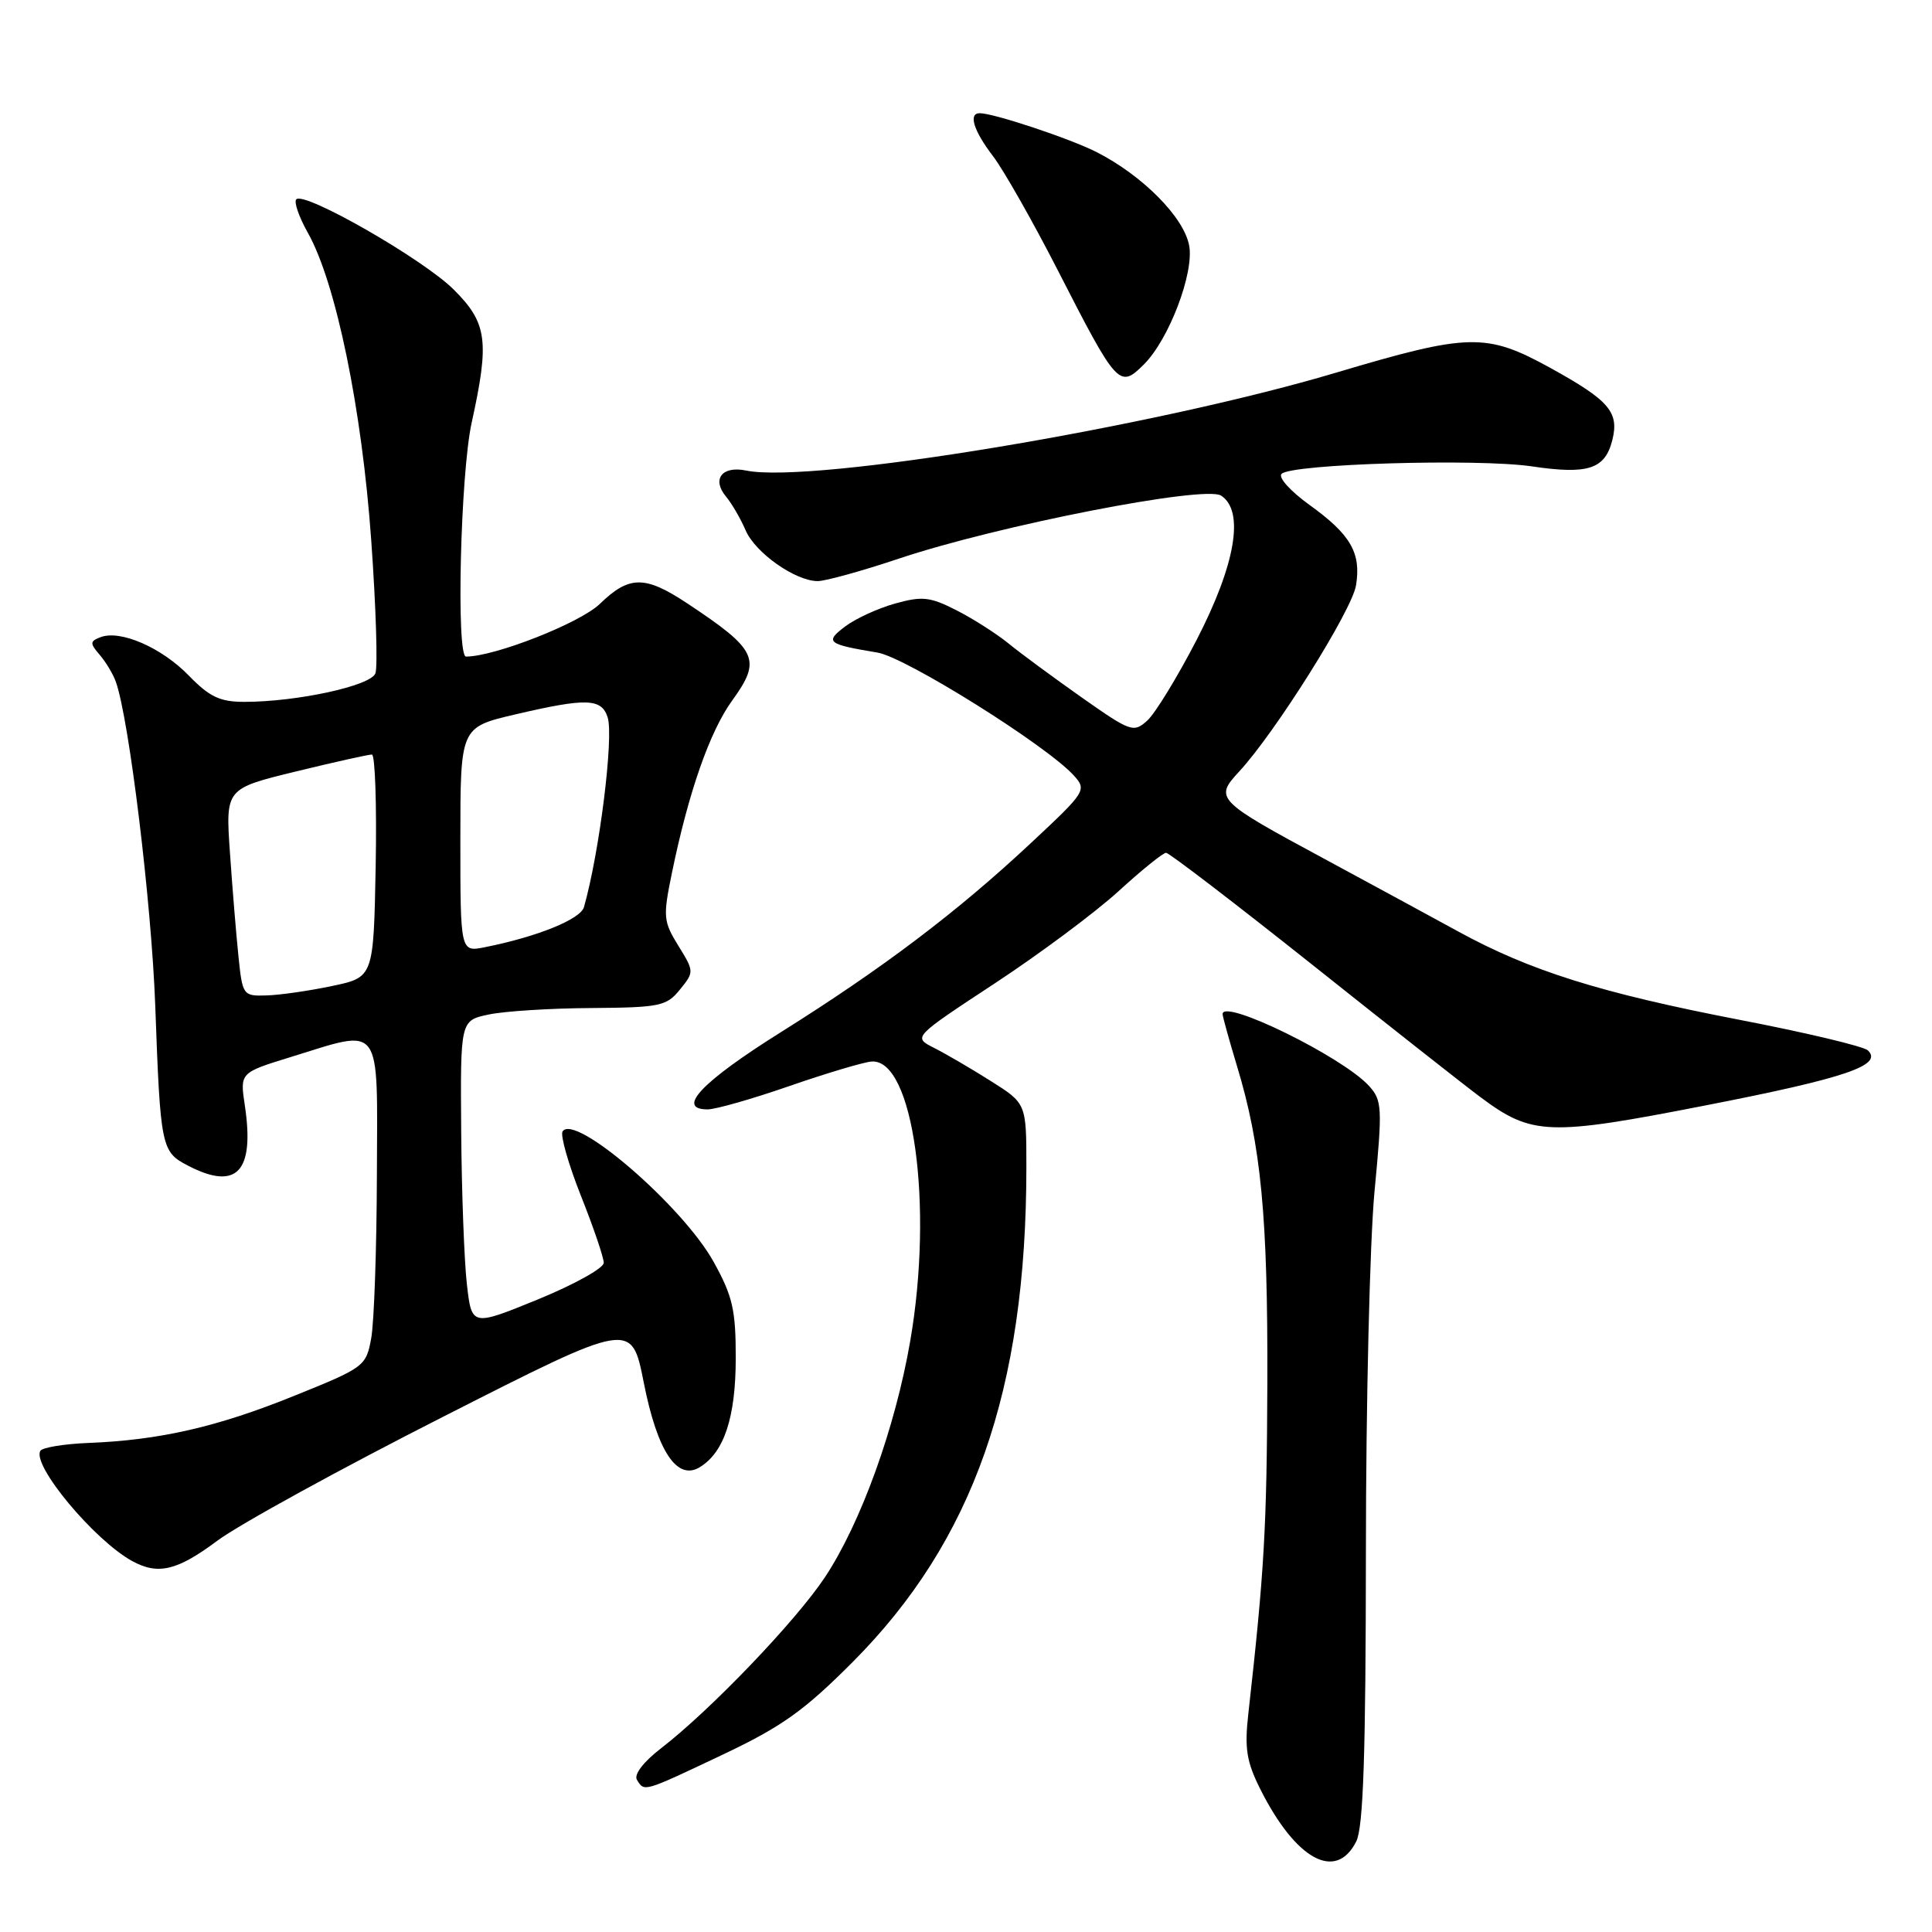 <?xml version="1.0" encoding="UTF-8" standalone="no"?>
<!DOCTYPE svg PUBLIC "-//W3C//DTD SVG 1.1//EN" "http://www.w3.org/Graphics/SVG/1.1/DTD/svg11.dtd" >
<svg xmlns="http://www.w3.org/2000/svg" xmlns:xlink="http://www.w3.org/1999/xlink" version="1.1" viewBox="0 0 256 256">
 <g >
 <path fill="currentColor"
d=" M 179.71 244.00 C 180.65 242.13 180.97 232.47 180.99 205.66 C 180.99 185.94 181.51 164.45 182.13 157.88 C 183.19 146.75 183.14 145.81 181.41 143.90 C 177.94 140.06 162.00 132.24 162.00 134.37 C 162.00 134.69 162.86 137.78 163.90 141.23 C 167.11 151.81 168.00 161.16 167.93 183.27 C 167.86 202.43 167.53 208.18 165.41 227.08 C 164.89 231.67 165.17 233.43 167.00 237.08 C 171.70 246.44 177.02 249.34 179.71 244.00 Z  M 95.74 232.51 C 103.58 228.80 106.55 226.68 112.95 220.26 C 128.97 204.20 136.00 184.17 136.00 154.64 C 136.00 146.21 136.00 146.21 131.25 143.22 C 128.64 141.57 125.26 139.60 123.73 138.83 C 120.97 137.43 120.97 137.43 131.80 130.31 C 137.75 126.40 145.13 120.90 148.20 118.10 C 151.27 115.29 154.11 113.00 154.51 113.00 C 154.91 113.00 163.62 119.67 173.87 127.82 C 184.12 135.98 194.15 143.88 196.17 145.38 C 203.00 150.47 205.16 150.55 226.06 146.46 C 244.56 142.85 249.56 141.15 247.50 139.18 C 246.95 138.65 239.27 136.82 230.44 135.12 C 212.05 131.56 202.74 128.64 193.21 123.42 C 189.52 121.40 181.55 117.08 175.50 113.81 C 161.17 106.09 160.89 105.80 164.17 102.26 C 168.94 97.13 179.15 80.88 179.68 77.56 C 180.38 73.26 178.97 70.82 173.48 66.88 C 171.00 65.09 169.34 63.26 169.81 62.79 C 171.13 61.47 195.80 60.73 203.00 61.80 C 210.43 62.90 212.67 62.17 213.64 58.32 C 214.57 54.60 213.24 53.06 205.41 48.74 C 196.93 44.08 194.66 44.13 177.00 49.39 C 152.58 56.66 107.54 64.14 98.87 62.35 C 95.66 61.69 94.28 63.50 96.21 65.81 C 96.98 66.74 98.14 68.74 98.79 70.25 C 100.06 73.24 105.38 76.99 108.35 77.00 C 109.37 77.00 114.21 75.66 119.11 74.02 C 132.17 69.64 159.64 64.27 161.80 65.67 C 164.93 67.70 163.73 74.78 158.56 84.79 C 156.01 89.72 153.07 94.53 152.02 95.48 C 150.21 97.12 149.82 96.98 143.31 92.40 C 139.57 89.76 135.20 86.55 133.62 85.25 C 132.03 83.96 128.93 81.98 126.73 80.86 C 123.23 79.08 122.20 78.97 118.61 79.97 C 116.34 80.60 113.37 81.97 112.00 83.00 C 109.25 85.08 109.60 85.36 116.27 86.47 C 120.02 87.09 138.70 98.79 142.29 102.76 C 144.03 104.69 143.88 104.91 136.60 111.71 C 126.79 120.88 116.97 128.30 103.50 136.75 C 92.97 143.35 89.51 147.00 93.77 147.00 C 94.82 147.00 99.69 145.61 104.59 143.91 C 109.49 142.21 114.39 140.75 115.47 140.66 C 121.01 140.21 123.72 159.73 120.61 177.69 C 118.62 189.22 114.06 201.82 109.31 208.99 C 105.45 214.80 94.17 226.58 87.59 231.66 C 85.24 233.47 83.97 235.14 84.40 235.84 C 85.40 237.45 85.18 237.51 95.74 232.51 Z  M 28.80 204.15 C 31.64 202.03 45.15 194.61 58.83 187.67 C 83.69 175.04 83.69 175.04 85.30 183.19 C 87.10 192.34 89.73 196.28 92.76 194.39 C 95.96 192.41 97.48 187.80 97.49 180.00 C 97.50 173.57 97.08 171.75 94.57 167.22 C 90.47 159.81 76.10 147.41 74.54 149.93 C 74.23 150.44 75.32 154.28 76.98 158.46 C 78.64 162.63 80.00 166.63 80.00 167.33 C 80.00 168.04 76.06 170.22 71.25 172.19 C 62.50 175.76 62.50 175.76 61.86 170.13 C 61.51 167.03 61.17 157.91 61.11 149.86 C 61.00 135.22 61.00 135.22 64.75 134.43 C 66.81 133.99 72.93 133.60 78.34 133.57 C 87.44 133.50 88.32 133.32 90.09 131.13 C 91.99 128.79 91.99 128.72 89.88 125.31 C 87.89 122.09 87.84 121.47 89.03 115.68 C 91.23 104.98 94.05 96.91 97.02 92.82 C 100.96 87.38 100.38 86.12 91.05 79.94 C 85.45 76.23 83.37 76.25 79.48 80.02 C 76.87 82.55 65.56 87.00 61.75 87.00 C 60.43 87.00 61.01 62.76 62.50 56.00 C 64.88 45.18 64.56 42.79 60.12 38.37 C 56.11 34.36 40.34 25.32 39.26 26.41 C 38.92 26.75 39.61 28.75 40.80 30.86 C 44.51 37.46 47.95 54.15 49.19 71.59 C 49.82 80.44 50.07 88.38 49.74 89.23 C 49.11 90.88 39.36 93.00 32.36 93.00 C 29.14 93.00 27.76 92.34 25.02 89.52 C 21.42 85.81 15.94 83.42 13.32 84.43 C 11.91 84.97 11.89 85.24 13.21 86.77 C 14.03 87.72 14.99 89.33 15.35 90.34 C 17.11 95.29 20.07 119.61 20.57 133.22 C 21.26 152.14 21.36 152.62 24.96 154.48 C 31.39 157.80 33.76 155.26 32.44 146.47 C 31.79 142.14 31.79 142.14 38.50 140.07 C 50.78 136.28 50.01 135.23 49.94 155.75 C 49.91 165.51 49.57 175.21 49.19 177.31 C 48.51 181.04 48.30 181.20 38.92 184.98 C 28.75 189.09 21.14 190.83 11.67 191.20 C 8.47 191.33 5.63 191.80 5.35 192.24 C 4.19 194.12 12.46 204.06 17.50 206.84 C 20.94 208.73 23.47 208.13 28.80 204.15 Z  M 151.59 48.27 C 154.90 44.96 158.25 36.15 157.57 32.53 C 156.87 28.78 151.40 23.26 145.30 20.15 C 141.77 18.36 131.68 15.00 129.82 15.00 C 128.28 15.00 129.00 17.31 131.57 20.68 C 132.99 22.54 136.83 29.31 140.12 35.73 C 148.05 51.23 148.32 51.53 151.59 48.27 Z  M 31.60 126.75 C 31.30 123.86 30.79 117.67 30.47 113.00 C 29.88 104.50 29.88 104.50 39.19 102.23 C 44.31 100.98 48.85 99.97 49.28 99.98 C 49.70 99.99 49.93 106.64 49.78 114.75 C 49.50 129.50 49.50 129.50 44.00 130.65 C 40.98 131.29 37.07 131.85 35.32 131.90 C 32.21 132.00 32.13 131.89 31.60 126.75 Z  M 61.00 111.26 C 61.00 96.37 61.00 96.37 68.25 94.67 C 77.70 92.46 79.71 92.52 80.52 95.06 C 81.34 97.66 79.44 112.95 77.38 120.19 C 76.93 121.80 71.22 124.12 64.25 125.51 C 61.00 126.16 61.00 126.16 61.00 111.26 Z "/>
</g>
</svg>